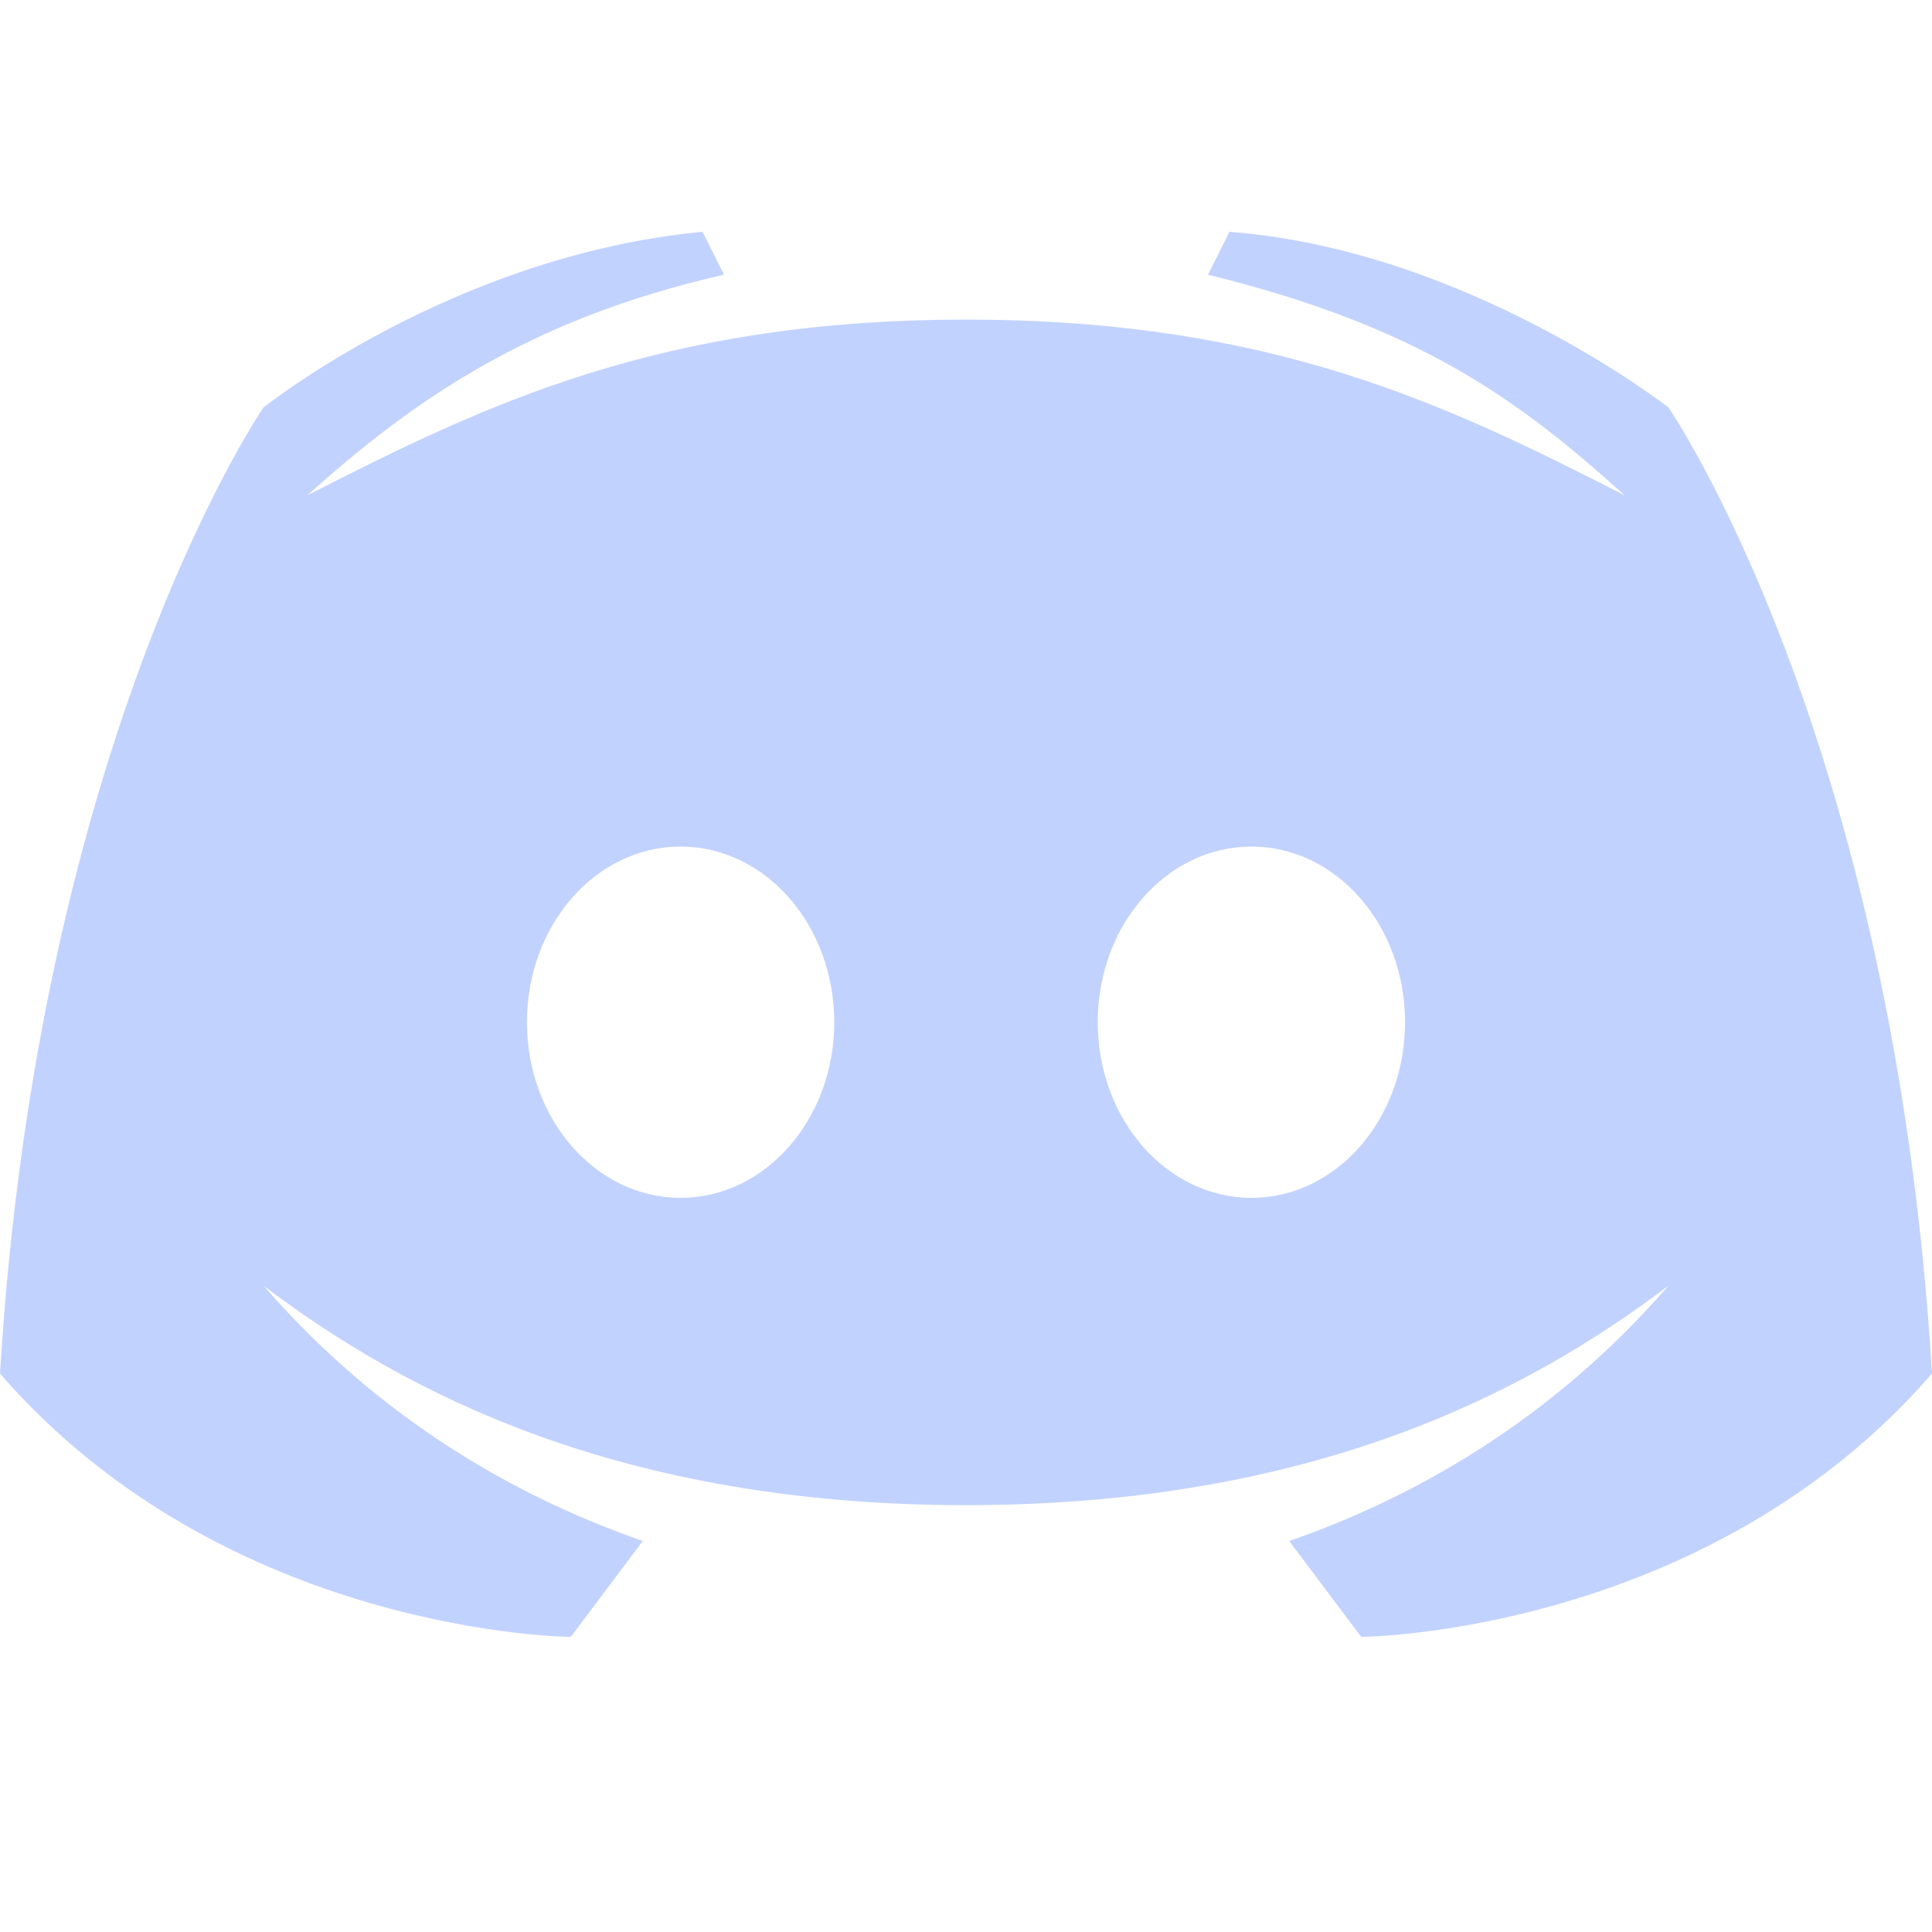 <?xml version="1.0" encoding="UTF-8"?>
<svg width="16px" height="16px" viewBox="0 0 16 16" version="1.1" xmlns="http://www.w3.org/2000/svg" xmlns:xlink="http://www.w3.org/1999/xlink">
    <!-- Generator: Sketch 52.6 (67491) - http://www.bohemiancoding.com/sketch -->
    <title>Artboard</title>
    <desc>Created with Sketch.</desc>
    <g id="Artboard" stroke="none" stroke-width="1" fill="none" fill-rule="evenodd">
        <g id="icons8-discord" transform="translate(0, 1.92)" fill="#C2D2FF" fill-rule="nonzero">
            <path d="M13.818,1.455 C13.818,1.455 12.151,0.15 10.182,0 L10.004,0.355 C11.785,0.791 12.601,1.415 13.455,2.182 C11.984,1.431 10.531,0.727 8,0.727 C5.469,0.727 4.016,1.431 2.545,2.182 C3.399,1.415 4.37,0.722 5.996,0.355 L5.818,0 C3.752,0.195 2.182,1.455 2.182,1.455 C2.182,1.455 0.32,4.155 0,9.455 C1.877,11.619 4.727,11.636 4.727,11.636 L5.323,10.842 C4.312,10.49 3.169,9.862 2.182,8.727 C3.359,9.618 5.136,10.545 8,10.545 C10.864,10.545 12.641,9.618 13.818,8.727 C12.831,9.862 11.688,10.49 10.677,10.842 L11.273,11.636 C11.273,11.636 14.123,11.619 16,9.455 C15.68,4.155 13.818,1.455 13.818,1.455 Z M5.636,8 C4.933,8 4.364,7.349 4.364,6.545 C4.364,5.742 4.933,5.091 5.636,5.091 C6.339,5.091 6.909,5.742 6.909,6.545 C6.909,7.349 6.339,8 5.636,8 Z M10.364,8 C9.661,8 9.091,7.349 9.091,6.545 C9.091,5.742 9.661,5.091 10.364,5.091 C11.067,5.091 11.636,5.742 11.636,6.545 C11.636,7.349 11.067,8 10.364,8 Z" id="Shape"></path>
        </g>
    </g>
</svg>